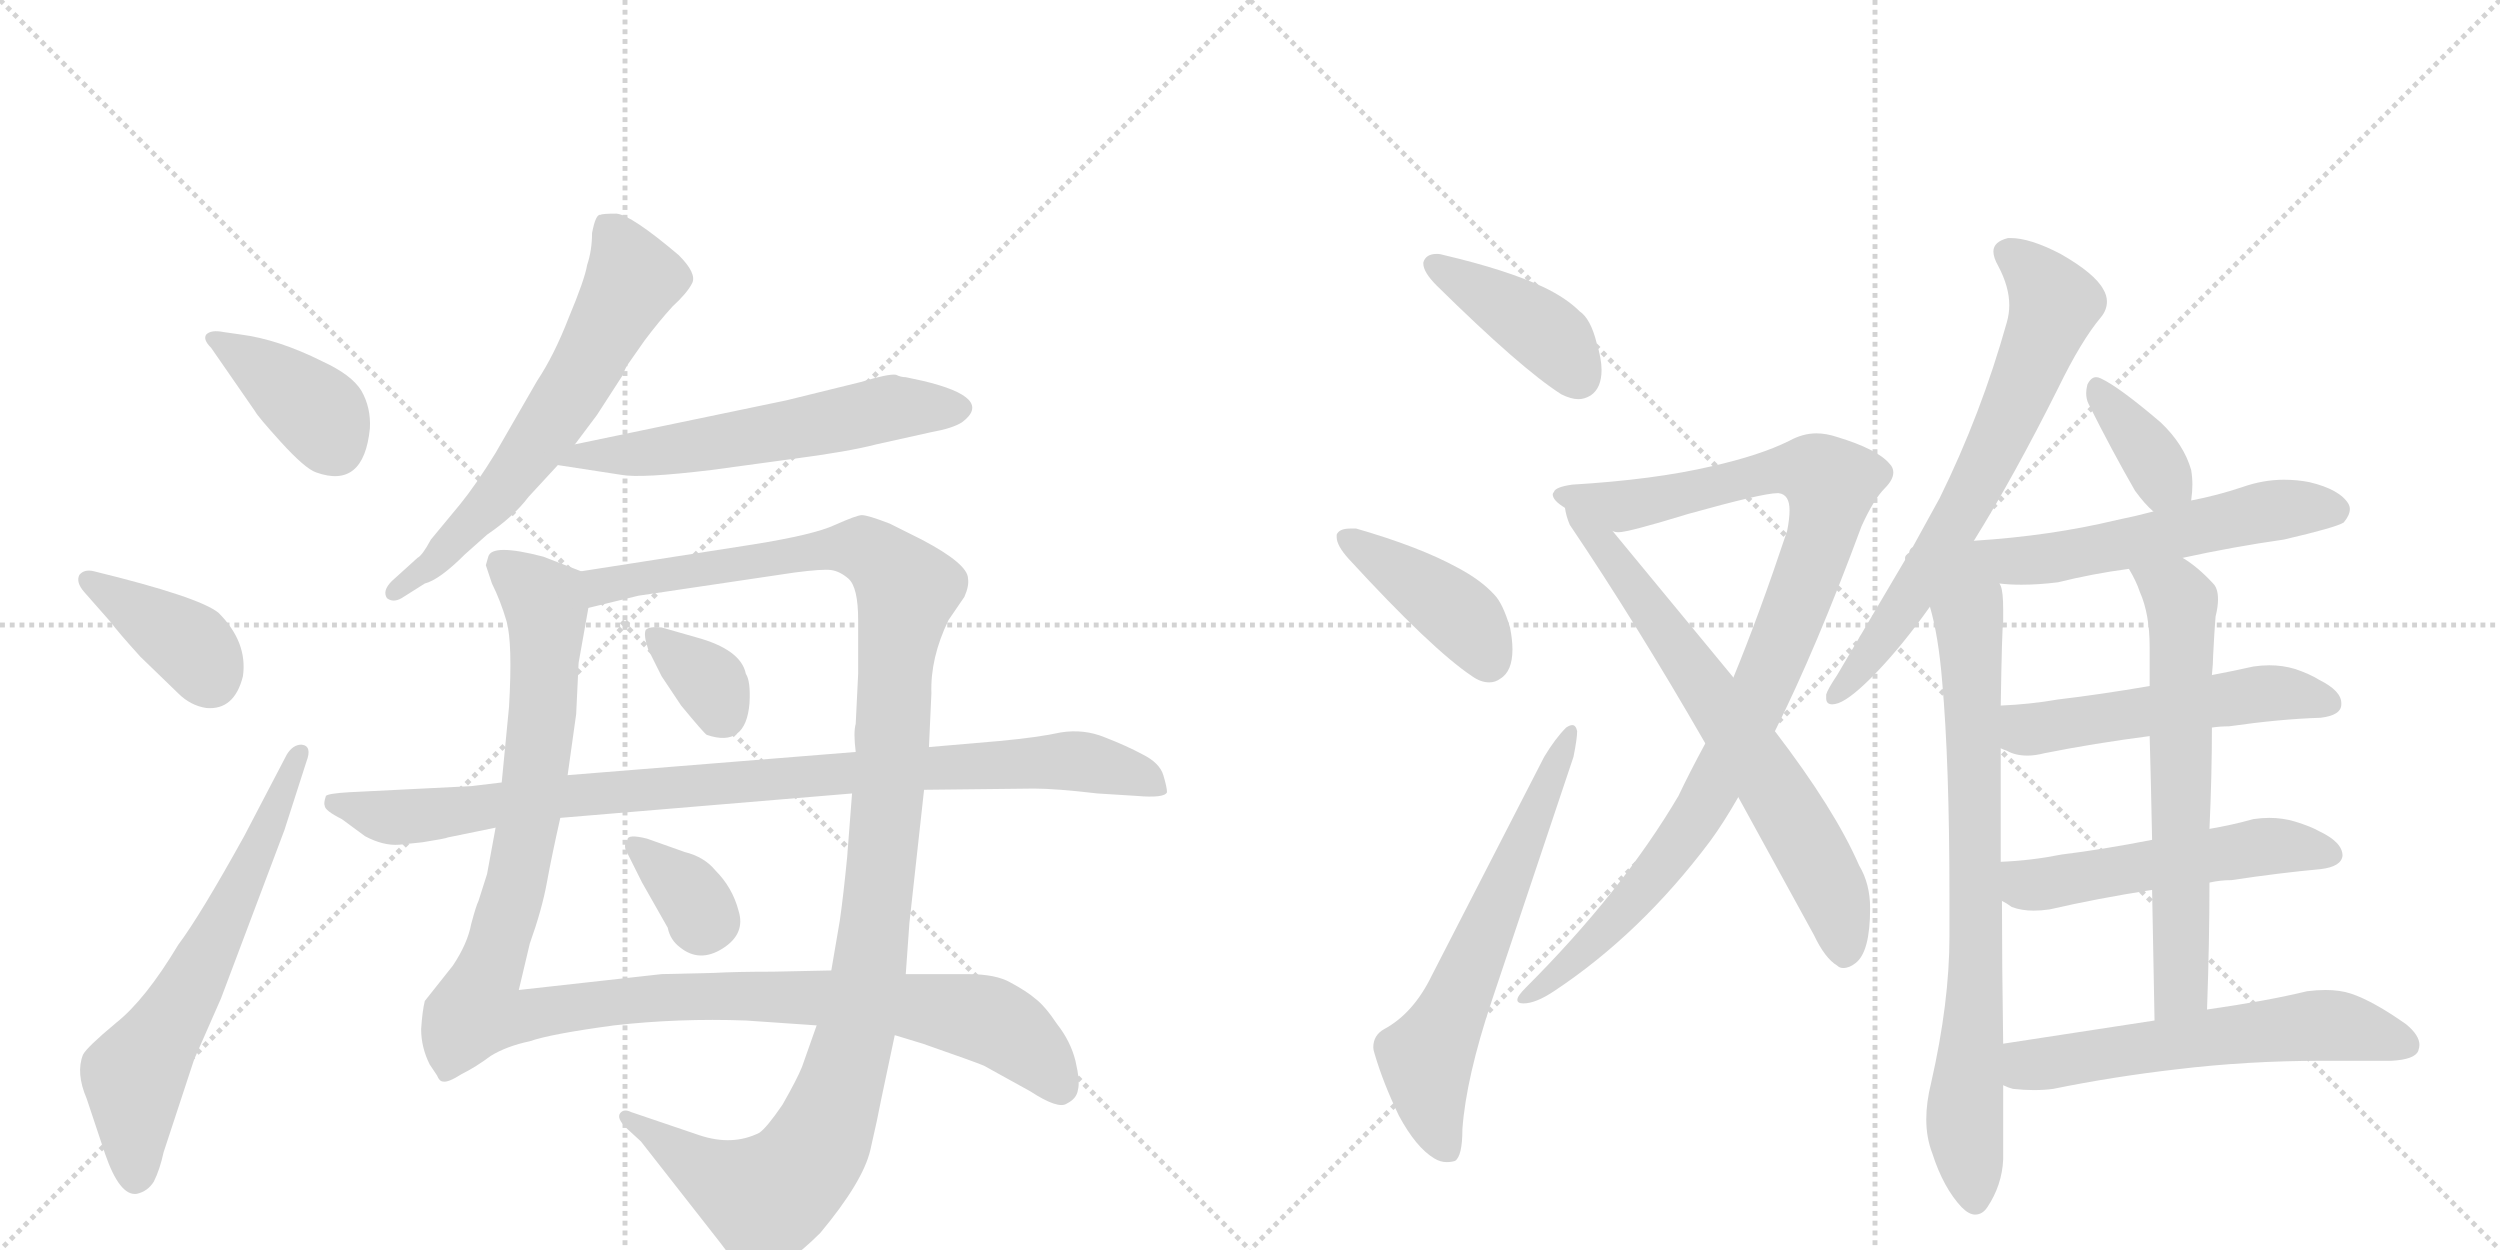 <svg version="1.1" viewBox="0 0 2048 1024" xmlns="http://www.w3.org/2000/svg">
  <g stroke="lightgray" stroke-dasharray="1,1" stroke-width="1" transform="scale(4, 4)">
    <line x1="0" y1="0" x2="256" y2="256"></line>
    <line x1="256" y1="0" x2="0" y2="256"></line>
    <line x1="128" y1="0" x2="128" y2="256"></line>
    <line x1="0" y1="128" x2="256" y2="128"></line>
    <line x1="256" y1="0" x2="512" y2="256"></line>
    <line x1="512" y1="0" x2="256" y2="256"></line>
    <line x1="384" y1="0" x2="384" y2="256"></line>
    <line x1="256" y1="128" x2="512" y2="128"></line>
  </g>
<g transform="scale(1, -1) translate(0, -850)">
   <style type="text/css">
    @keyframes keyframes0 {
      from {
       stroke: black;
       stroke-dashoffset: 390;
       stroke-width: 128;
       }
       56% {
       animation-timing-function: step-end;
       stroke: black;
       stroke-dashoffset: 0;
       stroke-width: 128;
       }
       to {
       stroke: black;
       stroke-width: 1024;
       }
       }
       #make-me-a-hanzi-animation-0 {
         animation: keyframes0 0.567s both;
         animation-delay: 0s;
         animation-timing-function: linear;
       }
    @keyframes keyframes1 {
      from {
       stroke: black;
       stroke-dashoffset: 386;
       stroke-width: 128;
       }
       56% {
       animation-timing-function: step-end;
       stroke: black;
       stroke-dashoffset: 0;
       stroke-width: 128;
       }
       to {
       stroke: black;
       stroke-width: 1024;
       }
       }
       #make-me-a-hanzi-animation-1 {
         animation: keyframes1 0.564s both;
         animation-delay: 0.567s;
         animation-timing-function: linear;
       }
    @keyframes keyframes2 {
      from {
       stroke: black;
       stroke-dashoffset: 636;
       stroke-width: 128;
       }
       67% {
       animation-timing-function: step-end;
       stroke: black;
       stroke-dashoffset: 0;
       stroke-width: 128;
       }
       to {
       stroke: black;
       stroke-width: 1024;
       }
       }
       #make-me-a-hanzi-animation-2 {
         animation: keyframes2 0.768s both;
         animation-delay: 1.132s;
         animation-timing-function: linear;
       }
    @keyframes keyframes3 {
      from {
       stroke: black;
       stroke-dashoffset: 626;
       stroke-width: 128;
       }
       67% {
       animation-timing-function: step-end;
       stroke: black;
       stroke-dashoffset: 0;
       stroke-width: 128;
       }
       to {
       stroke: black;
       stroke-width: 1024;
       }
       }
       #make-me-a-hanzi-animation-3 {
         animation: keyframes3 0.759s both;
         animation-delay: 1.899s;
         animation-timing-function: linear;
       }
    @keyframes keyframes4 {
      from {
       stroke: black;
       stroke-dashoffset: 581;
       stroke-width: 128;
       }
       65% {
       animation-timing-function: step-end;
       stroke: black;
       stroke-dashoffset: 0;
       stroke-width: 128;
       }
       to {
       stroke: black;
       stroke-width: 1024;
       }
       }
       #make-me-a-hanzi-animation-4 {
         animation: keyframes4 0.723s both;
         animation-delay: 2.659s;
         animation-timing-function: linear;
       }
    @keyframes keyframes5 {
      from {
       stroke: black;
       stroke-dashoffset: 1148;
       stroke-width: 128;
       }
       79% {
       animation-timing-function: step-end;
       stroke: black;
       stroke-dashoffset: 0;
       stroke-width: 128;
       }
       to {
       stroke: black;
       stroke-width: 1024;
       }
       }
       #make-me-a-hanzi-animation-5 {
         animation: keyframes5 1.184s both;
         animation-delay: 3.381s;
         animation-timing-function: linear;
       }
    @keyframes keyframes6 {
      from {
       stroke: black;
       stroke-dashoffset: 1188;
       stroke-width: 128;
       }
       79% {
       animation-timing-function: step-end;
       stroke: black;
       stroke-dashoffset: 0;
       stroke-width: 128;
       }
       to {
       stroke: black;
       stroke-width: 1024;
       }
       }
       #make-me-a-hanzi-animation-6 {
         animation: keyframes6 1.217s both;
         animation-delay: 4.566s;
         animation-timing-function: linear;
       }
    @keyframes keyframes7 {
      from {
       stroke: black;
       stroke-dashoffset: 344;
       stroke-width: 128;
       }
       53% {
       animation-timing-function: step-end;
       stroke: black;
       stroke-dashoffset: 0;
       stroke-width: 128;
       }
       to {
       stroke: black;
       stroke-width: 1024;
       }
       }
       #make-me-a-hanzi-animation-7 {
         animation: keyframes7 0.53s both;
         animation-delay: 5.782s;
         animation-timing-function: linear;
       }
    @keyframes keyframes8 {
      from {
       stroke: black;
       stroke-dashoffset: 343;
       stroke-width: 128;
       }
       53% {
       animation-timing-function: step-end;
       stroke: black;
       stroke-dashoffset: 0;
       stroke-width: 128;
       }
       to {
       stroke: black;
       stroke-width: 1024;
       }
       }
       #make-me-a-hanzi-animation-8 {
         animation: keyframes8 0.529s both;
         animation-delay: 6.312s;
         animation-timing-function: linear;
       }
    @keyframes keyframes9 {
      from {
       stroke: black;
       stroke-dashoffset: 940;
       stroke-width: 128;
       }
       75% {
       animation-timing-function: step-end;
       stroke: black;
       stroke-dashoffset: 0;
       stroke-width: 128;
       }
       to {
       stroke: black;
       stroke-width: 1024;
       }
       }
       #make-me-a-hanzi-animation-9 {
         animation: keyframes9 1.015s both;
         animation-delay: 6.841s;
         animation-timing-function: linear;
       }
    @keyframes keyframes10 {
      from {
       stroke: black;
       stroke-dashoffset: 410;
       stroke-width: 128;
       }
       57% {
       animation-timing-function: step-end;
       stroke: black;
       stroke-dashoffset: 0;
       stroke-width: 128;
       }
       to {
       stroke: black;
       stroke-width: 1024;
       }
       }
       #make-me-a-hanzi-animation-10 {
         animation: keyframes10 0.584s both;
         animation-delay: 7.856s;
         animation-timing-function: linear;
       }
    @keyframes keyframes11 {
      from {
       stroke: black;
       stroke-dashoffset: 413;
       stroke-width: 128;
       }
       57% {
       animation-timing-function: step-end;
       stroke: black;
       stroke-dashoffset: 0;
       stroke-width: 128;
       }
       to {
       stroke: black;
       stroke-width: 1024;
       }
       }
       #make-me-a-hanzi-animation-11 {
         animation: keyframes11 0.586s both;
         animation-delay: 8.44s;
         animation-timing-function: linear;
       }
    @keyframes keyframes12 {
      from {
       stroke: black;
       stroke-dashoffset: 628;
       stroke-width: 128;
       }
       67% {
       animation-timing-function: step-end;
       stroke: black;
       stroke-dashoffset: 0;
       stroke-width: 128;
       }
       to {
       stroke: black;
       stroke-width: 1024;
       }
       }
       #make-me-a-hanzi-animation-12 {
         animation: keyframes12 0.761s both;
         animation-delay: 9.026s;
         animation-timing-function: linear;
       }
    @keyframes keyframes13 {
      from {
       stroke: black;
       stroke-dashoffset: 983;
       stroke-width: 128;
       }
       76% {
       animation-timing-function: step-end;
       stroke: black;
       stroke-dashoffset: 0;
       stroke-width: 128;
       }
       to {
       stroke: black;
       stroke-width: 1024;
       }
       }
       #make-me-a-hanzi-animation-13 {
         animation: keyframes13 1.05s both;
         animation-delay: 9.787s;
         animation-timing-function: linear;
       }
    @keyframes keyframes14 {
      from {
       stroke: black;
       stroke-dashoffset: 685;
       stroke-width: 128;
       }
       69% {
       animation-timing-function: step-end;
       stroke: black;
       stroke-dashoffset: 0;
       stroke-width: 128;
       }
       to {
       stroke: black;
       stroke-width: 1024;
       }
       }
       #make-me-a-hanzi-animation-14 {
         animation: keyframes14 0.807s both;
         animation-delay: 10.837s;
         animation-timing-function: linear;
       }
    @keyframes keyframes15 {
      from {
       stroke: black;
       stroke-dashoffset: 685;
       stroke-width: 128;
       }
       69% {
       animation-timing-function: step-end;
       stroke: black;
       stroke-dashoffset: 0;
       stroke-width: 128;
       }
       to {
       stroke: black;
       stroke-width: 1024;
       }
       }
       #make-me-a-hanzi-animation-15 {
         animation: keyframes15 0.807s both;
         animation-delay: 11.645s;
         animation-timing-function: linear;
       }
    @keyframes keyframes16 {
      from {
       stroke: black;
       stroke-dashoffset: 763;
       stroke-width: 128;
       }
       71% {
       animation-timing-function: step-end;
       stroke: black;
       stroke-dashoffset: 0;
       stroke-width: 128;
       }
       to {
       stroke: black;
       stroke-width: 1024;
       }
       }
       #make-me-a-hanzi-animation-16 {
         animation: keyframes16 0.871s both;
         animation-delay: 12.452s;
         animation-timing-function: linear;
       }
    @keyframes keyframes17 {
      from {
       stroke: black;
       stroke-dashoffset: 368;
       stroke-width: 128;
       }
       55% {
       animation-timing-function: step-end;
       stroke: black;
       stroke-dashoffset: 0;
       stroke-width: 128;
       }
       to {
       stroke: black;
       stroke-width: 1024;
       }
       }
       #make-me-a-hanzi-animation-17 {
         animation: keyframes17 0.549s both;
         animation-delay: 13.323s;
         animation-timing-function: linear;
       }
    @keyframes keyframes18 {
      from {
       stroke: black;
       stroke-dashoffset: 597;
       stroke-width: 128;
       }
       66% {
       animation-timing-function: step-end;
       stroke: black;
       stroke-dashoffset: 0;
       stroke-width: 128;
       }
       to {
       stroke: black;
       stroke-width: 1024;
       }
       }
       #make-me-a-hanzi-animation-18 {
         animation: keyframes18 0.736s both;
         animation-delay: 13.873s;
         animation-timing-function: linear;
       }
    @keyframes keyframes19 {
      from {
       stroke: black;
       stroke-dashoffset: 525;
       stroke-width: 128;
       }
       63% {
       animation-timing-function: step-end;
       stroke: black;
       stroke-dashoffset: 0;
       stroke-width: 128;
       }
       to {
       stroke: black;
       stroke-width: 1024;
       }
       }
       #make-me-a-hanzi-animation-19 {
         animation: keyframes19 0.677s both;
         animation-delay: 14.608s;
         animation-timing-function: linear;
       }
    @keyframes keyframes20 {
      from {
       stroke: black;
       stroke-dashoffset: 528;
       stroke-width: 128;
       }
       63% {
       animation-timing-function: step-end;
       stroke: black;
       stroke-dashoffset: 0;
       stroke-width: 128;
       }
       to {
       stroke: black;
       stroke-width: 1024;
       }
       }
       #make-me-a-hanzi-animation-20 {
         animation: keyframes20 0.68s both;
         animation-delay: 15.286s;
         animation-timing-function: linear;
       }
    @keyframes keyframes21 {
      from {
       stroke: black;
       stroke-dashoffset: 637;
       stroke-width: 128;
       }
       67% {
       animation-timing-function: step-end;
       stroke: black;
       stroke-dashoffset: 0;
       stroke-width: 128;
       }
       to {
       stroke: black;
       stroke-width: 1024;
       }
       }
       #make-me-a-hanzi-animation-21 {
         animation: keyframes21 0.768s both;
         animation-delay: 15.965s;
         animation-timing-function: linear;
       }
    @keyframes keyframes22 {
      from {
       stroke: black;
       stroke-dashoffset: 588;
       stroke-width: 128;
       }
       66% {
       animation-timing-function: step-end;
       stroke: black;
       stroke-dashoffset: 0;
       stroke-width: 128;
       }
       to {
       stroke: black;
       stroke-width: 1024;
       }
       }
       #make-me-a-hanzi-animation-22 {
         animation: keyframes22 0.729s both;
         animation-delay: 16.734s;
         animation-timing-function: linear;
       }
</style>
<path d="M 197 576 L 183 578 Q 173 580 169 576 Q 166 572 173 565 L 209 513 Q 211 509 230 488 Q 250 466 259 463 Q 298 449 303 499 Q 304 516 296 530 Q 288 543 264 554 Q 228 572 197 576 Z" fill="lightgray"></path> 
<path d="M 69 365 L 91 340 Q 96 333 115 312 L 146 282 Q 156 272 169 270 Q 192 268 199 296 Q 203 324 179 348 Q 163 361 77 382 Q 69 384 65 379 Q 62 373 69 365 Z" fill="lightgray"></path> 
<path d="M 235 232 L 200 165 Q 164 100 146 76 Q 119 31 95 12 Q 71 -8 68 -14 Q 62 -29 71 -50 L 86 -95 Q 98 -130 112 -128 Q 121 -126 126 -118 Q 131 -108 134 -94 L 159 -18 L 181 32 L 233 170 L 251 226 Q 256 239 247 240 Q 240 240 235 232 Z" fill="lightgray"></path> 
<path d="M 485 659 Q 485 645 481 633 Q 479 621 466 590 Q 454 559 440 538 L 406 479 Q 390 453 377 437 L 353 408 Q 346 395 342 393 L 321 374 Q 313 366 317 360 Q 322 356 329 360 L 348 372 Q 360 375 381 396 L 399 412 Q 421 427 433 443 L 457 469 L 471 486 L 489 510 L 511 544 Q 511 546 514 551 L 528 571 Q 540 587 551 599 Q 563 610 567 618 Q 571 626 556 641 Q 517 674 505 675 Q 493 675 492 674 Q 488 675 485 659 Z" fill="lightgray"></path> 
<path d="M 457 469 L 509 461 Q 525 458 583 465 L 649 474 Q 695 480 718 486 L 763 496 Q 780 499 788 504 Q 815 524 756 538 L 742 541 Q 738 541 734 543 Q 728 544 705 537 L 644 522 L 471 486 C 442 480 427 474 457 469 Z" fill="lightgray"></path> 
<path d="M 476 382 L 445 394 Q 403 405 400 394 L 398 387 L 403 372 Q 410 358 415 341 Q 420 323 417 271 L 411 209 L 406 172 L 399 134 L 392 112 Q 390 108 386 93 Q 383 77 371 59 L 348 30 Q 346 22 345 7 Q 345 -8 352 -22 L 358 -31 Q 360 -36 363 -36 Q 367 -37 378 -30 Q 390 -24 402 -15 Q 415 -7 434 -3 Q 451 3 503 10 Q 556 16 611 14 L 669 10 L 733 2 L 756 -5 Q 799 -20 806 -23 L 844 -44 Q 867 -59 874 -54 Q 882 -50 883 -43 Q 885 -36 881 -19 Q 877 -3 866 11 Q 856 26 848 32 Q 841 38 828 45 Q 816 52 793 52 L 742 52 L 681 55 L 633 54 Q 603 54 585 53 L 542 52 L 425 39 L 434 77 Q 444 105 448 127 Q 452 149 459 180 L 465 215 L 472 265 L 474 307 L 482 352 C 487 378 487 378 476 382 Z" fill="lightgray"></path> 
<path d="M 761 238 L 763 282 Q 762 311 777 342 L 790 361 Q 794 370 793 376 Q 793 388 755 408 L 729 421 Q 711 428 706 428 Q 702 428 684 420 Q 667 412 617 404 L 476 382 C 446 377 453 345 482 352 L 523 362 L 651 381 Q 674 384 681 383 Q 688 382 695 376 Q 703 369 703 342 L 703 298 L 701 257 Q 699 250 701 234 L 698 200 L 694 148 Q 691 117 688 96 L 681 55 L 669 10 L 657 -24 Q 653 -34 641 -55 Q 628 -74 622 -78 Q 600 -89 573 -80 L 517 -61 Q 511 -58 508 -62 Q 505 -66 513 -74 L 525 -85 L 590 -168 Q 607 -192 624 -191 Q 642 -190 672 -160 Q 707 -118 713 -92 Q 719 -66 722 -50 L 733 2 L 742 52 L 745 94 L 757 203 L 761 238 Z" fill="lightgray"></path> 
<path d="M 531 318 L 542 296 L 558 272 Q 577 249 579 248 Q 611 237 614 274 Q 615 292 611 298 Q 607 318 570 328 L 542 336 Q 532 337 529 334 Q 527 330 531 318 Z" fill="lightgray"></path> 
<path d="M 561 152 L 530 163 Q 514 167 514 162 Q 510 157 514 151 L 526 127 L 547 90 Q 549 80 557 74 Q 573 61 592 73 Q 611 85 605 104 Q 600 123 586 137 Q 577 148 561 152 Z" fill="lightgray"></path> 
<path d="M 819 243 L 761 238 L 701 234 L 465 215 L 411 209 L 386 206 L 286 201 Q 269 200 267 198 Q 265 192 266 190 Q 266 186 280 179 L 299 165 Q 314 157 327 158 L 346 160 Q 365 163 367 164 L 406 172 L 459 180 L 698 200 L 757 203 L 847 204 Q 865 204 899 200 L 931 198 Q 954 196 956 201 Q 956 205 953 215 Q 950 225 936 232 Q 923 239 905 246 Q 888 253 869 250 Q 851 246 819 243 Z" fill="lightgray"></path> 
<path d="M 1166 635 L 1166 634 Q 1166 627 1177 616 Q 1246 548 1279 527 Q 1287 523 1293 523 Q 1298 523 1303 526 Q 1312 532 1312 547 Q 1312 556 1308 569 Q 1303 589 1294 595 Q 1283 606 1264 615 Q 1234 629 1183 641 Q 1180 642 1177 642 Q 1168 642 1166 635 Z" fill="lightgray"></path> 
<path d="M 1095 412 L 1095 410 Q 1095 403 1105 392 Q 1173 318 1206 296 Q 1213 291 1220 291 Q 1225 291 1229 294 Q 1239 300 1239 318 Q 1239 326 1237 336 Q 1231 356 1224 363 Q 1213 375 1194 385 Q 1163 402 1111 417 L 1106 417 Q 1097 417 1095 412 Z" fill="lightgray"></path> 
<path d="M 1126 -13 Q 1133 -37 1146 -64 Q 1160 -90 1175 -99 Q 1180 -102 1185 -102 Q 1189 -102 1192 -101 Q 1198 -97 1198 -75 Q 1201 -33 1222 30 L 1289 230 Q 1292 245 1292 251 Q 1291 256 1288 256 Q 1286 256 1283 254 Q 1274 245 1265 230 L 1173 51 Q 1158 20 1134 7 Q 1125 2 1125 -8 Q 1125 -10 1126 -13 Z" fill="lightgray"></path> 
<path d="M 1525 419 Q 1535 441 1544 450 Q 1551 457 1551 463 Q 1551 467 1548 470 Q 1538 482 1505 492 Q 1496 495 1488 495 Q 1477 495 1466 489 Q 1442 477 1402 468 Q 1355 457 1288 453 Q 1274 451 1273 447 Q 1272 446 1272 445 Q 1272 440 1282 434 L 1321 415 Q 1323 414 1326 414 Q 1334 414 1383 429 Q 1444 446 1456 446 L 1457 446 Q 1466 445 1466 432 Q 1466 425 1464 415 Q 1441 346 1420 295 L 1397 241 Q 1384 217 1375 198 Q 1329 120 1250 41 Q 1243 34 1243 31 Q 1243 28 1248 28 Q 1258 28 1273 38 Q 1344 85 1401 161 Q 1412 176 1424 197 L 1454 251 Q 1488 319 1525 419 Z" fill="lightgray"></path> 
<path d="M 1282 434 Q 1283 427 1286 420 Q 1340 340 1397 241 L 1424 197 L 1486 84 Q 1495 65 1505 59 Q 1507 57 1510 57 Q 1515 57 1520 61 Q 1532 70 1532 106 Q 1532 126 1523 141 Q 1503 187 1454 251 L 1420 295 L 1321 415 C 1302 438 1274 463 1282 434 Z" fill="lightgray"></path> 
<path d="M 1617 407 Q 1650 460 1686 532 Q 1705 571 1721 590 Q 1726 596 1726 603 Q 1726 608 1723 613 Q 1716 626 1688 642 Q 1663 655 1647 655 L 1645 655 Q 1633 652 1633 644 Q 1633 639 1637 632 Q 1646 615 1646 600 Q 1646 593 1644 586 Q 1623 511 1589 442 L 1567 402 Q 1564 400 1564 397 L 1505 297 Q 1497 285 1496 281 L 1496 278 Q 1496 273 1501 273 Q 1503 273 1506 274 Q 1517 278 1538 300 Q 1559 322 1581 353 L 1617 407 Z" fill="lightgray"></path> 
<path d="M 1597 83 Q 1597 29 1582 -37 Q 1578 -53 1578 -67 Q 1578 -82 1583 -95 Q 1592 -123 1607 -139 Q 1613 -145 1618 -145 Q 1624 -145 1628 -139 Q 1640 -121 1641 -100 L 1641 -39 L 1641 -5 Q 1640 61 1640 112 L 1639 144 L 1639 237 L 1639 272 Q 1640 335 1641 341 L 1641 351 Q 1641 365 1639 370 L 1638 372 C 1633 402 1574 382 1581 353 Q 1588 329 1591 292 Q 1597 225 1597 115 L 1597 83 Z" fill="lightgray"></path> 
<path d="M 1795 440 Q 1796 447 1796 453 Q 1796 459 1795 465 Q 1789 486 1770 504 Q 1736 533 1721 540 Q 1719 541 1717 541 Q 1713 541 1710 535 Q 1709 531 1709 528 Q 1709 523 1711 519 Q 1730 481 1749 448 Q 1757 437 1764 431 C 1786 411 1791 410 1795 440 Z" fill="lightgray"></path> 
<path d="M 1788 393 Q 1829 402 1871 408 Q 1914 418 1920 422 Q 1925 428 1925 433 Q 1925 435 1924 437 Q 1917 449 1892 455 Q 1882 457 1871 457 Q 1854 457 1837 451 Q 1816 444 1795 440 L 1764 431 Q 1749 427 1734 424 Q 1680 411 1617 407 C 1526 401 1554 379 1638 372 Q 1646 371 1656 371 Q 1670 371 1686 373 Q 1714 380 1744 384 L 1788 393 Z" fill="lightgray"></path> 
<path d="M 1812 254 Q 1819 255 1826 255 Q 1868 261 1901 262 Q 1918 264 1918 273 L 1918 274 Q 1918 284 1900 293 Q 1892 298 1880 302 Q 1870 305 1859 305 Q 1853 305 1846 304 Q 1828 300 1812 297 L 1761 288 Q 1720 281 1686 277 Q 1663 273 1639 272 C 1609 270 1611 249 1639 237 Q 1641 236 1644 235 Q 1651 231 1661 231 Q 1667 231 1675 233 Q 1715 241 1761 247 L 1812 254 Z" fill="lightgray"></path> 
<path d="M 1810 127 Q 1819 129 1828 129 Q 1868 135 1901 138 Q 1918 140 1919 149 Q 1919 160 1900 169 Q 1893 173 1880 177 Q 1870 180 1859 180 Q 1853 180 1846 179 Q 1828 174 1810 171 L 1763 162 Q 1722 154 1689 150 Q 1664 145 1639 144 C 1609 142 1615 128 1640 112 Q 1644 110 1648 107 Q 1656 104 1666 104 Q 1672 104 1679 105 Q 1718 114 1763 121 L 1810 127 Z" fill="lightgray"></path> 
<path d="M 1808 23 Q 1810 79 1810 127 L 1810 171 Q 1812 215 1812 254 L 1812 297 Q 1813 307 1813 313 Q 1814 333 1815 345 Q 1817 353 1817 359 Q 1817 368 1813 372 Q 1800 386 1788 393 C 1763 410 1730 410 1744 384 Q 1750 374 1753 365 Q 1761 347 1761 320 L 1761 288 L 1761 247 Q 1762 213 1763 162 L 1763 121 Q 1764 74 1765 14 C 1766 -16 1807 -7 1808 23 Z" fill="lightgray"></path> 
<path d="M 1641 -39 Q 1645 -41 1649 -42 Q 1658 -43 1666 -43 Q 1675 -43 1682 -42 Q 1731 -32 1783 -26 Q 1841 -19 1902 -19 L 1959 -19 Q 1978 -18 1981 -11 Q 1982 -8 1982 -6 Q 1982 2 1971 11 Q 1944 30 1926 36 Q 1917 39 1905 39 Q 1898 39 1890 38 Q 1857 30 1808 23 L 1765 14 L 1641 -5 C 1611 -10 1612 -30 1641 -39 Z" fill="lightgray"></path> 
      <clipPath id="make-me-a-hanzi-clip-0">
      <path d="M 197 576 L 183 578 Q 173 580 169 576 Q 166 572 173 565 L 209 513 Q 211 509 230 488 Q 250 466 259 463 Q 298 449 303 499 Q 304 516 296 530 Q 288 543 264 554 Q 228 572 197 576 Z" fill="lightgray"></path>
      </clipPath>
      <path clip-path="url(#make-me-a-hanzi-clip-0)" d="M 177 573 L 261 512 L 274 485 " fill="none" id="make-me-a-hanzi-animation-0" stroke-dasharray="262 524" stroke-linecap="round"></path>

      <clipPath id="make-me-a-hanzi-clip-1">
      <path d="M 69 365 L 91 340 Q 96 333 115 312 L 146 282 Q 156 272 169 270 Q 192 268 199 296 Q 203 324 179 348 Q 163 361 77 382 Q 69 384 65 379 Q 62 373 69 365 Z" fill="lightgray"></path>
      </clipPath>
      <path clip-path="url(#make-me-a-hanzi-clip-1)" d="M 73 374 L 158 320 L 172 294 " fill="none" id="make-me-a-hanzi-animation-1" stroke-dasharray="258 516" stroke-linecap="round"></path>

      <clipPath id="make-me-a-hanzi-clip-2">
      <path d="M 235 232 L 200 165 Q 164 100 146 76 Q 119 31 95 12 Q 71 -8 68 -14 Q 62 -29 71 -50 L 86 -95 Q 98 -130 112 -128 Q 121 -126 126 -118 Q 131 -108 134 -94 L 159 -18 L 181 32 L 233 170 L 251 226 Q 256 239 247 240 Q 240 240 235 232 Z" fill="lightgray"></path>
      </clipPath>
      <path clip-path="url(#make-me-a-hanzi-clip-2)" d="M 111 -115 L 110 -32 L 160 48 L 244 232 " fill="none" id="make-me-a-hanzi-animation-2" stroke-dasharray="508 1016" stroke-linecap="round"></path>

      <clipPath id="make-me-a-hanzi-clip-3">
      <path d="M 485 659 Q 485 645 481 633 Q 479 621 466 590 Q 454 559 440 538 L 406 479 Q 390 453 377 437 L 353 408 Q 346 395 342 393 L 321 374 Q 313 366 317 360 Q 322 356 329 360 L 348 372 Q 360 375 381 396 L 399 412 Q 421 427 433 443 L 457 469 L 471 486 L 489 510 L 511 544 Q 511 546 514 551 L 528 571 Q 540 587 551 599 Q 563 610 567 618 Q 571 626 556 641 Q 517 674 505 675 Q 493 675 492 674 Q 488 675 485 659 Z" fill="lightgray"></path>
      </clipPath>
      <path clip-path="url(#make-me-a-hanzi-clip-3)" d="M 499 662 L 514 637 L 517 619 L 483 554 L 403 439 L 353 387 L 323 366 " fill="none" id="make-me-a-hanzi-animation-3" stroke-dasharray="498 996" stroke-linecap="round"></path>

      <clipPath id="make-me-a-hanzi-clip-4">
      <path d="M 457 469 L 509 461 Q 525 458 583 465 L 649 474 Q 695 480 718 486 L 763 496 Q 780 499 788 504 Q 815 524 756 538 L 742 541 Q 738 541 734 543 Q 728 544 705 537 L 644 522 L 471 486 C 442 480 427 474 457 469 Z" fill="lightgray"></path>
      </clipPath>
      <path clip-path="url(#make-me-a-hanzi-clip-4)" d="M 464 470 L 474 476 L 551 481 L 731 516 L 784 516 " fill="none" id="make-me-a-hanzi-animation-4" stroke-dasharray="453 906" stroke-linecap="round"></path>

      <clipPath id="make-me-a-hanzi-clip-5">
      <path d="M 476 382 L 445 394 Q 403 405 400 394 L 398 387 L 403 372 Q 410 358 415 341 Q 420 323 417 271 L 411 209 L 406 172 L 399 134 L 392 112 Q 390 108 386 93 Q 383 77 371 59 L 348 30 Q 346 22 345 7 Q 345 -8 352 -22 L 358 -31 Q 360 -36 363 -36 Q 367 -37 378 -30 Q 390 -24 402 -15 Q 415 -7 434 -3 Q 451 3 503 10 Q 556 16 611 14 L 669 10 L 733 2 L 756 -5 Q 799 -20 806 -23 L 844 -44 Q 867 -59 874 -54 Q 882 -50 883 -43 Q 885 -36 881 -19 Q 877 -3 866 11 Q 856 26 848 32 Q 841 38 828 45 Q 816 52 793 52 L 742 52 L 681 55 L 633 54 Q 603 54 585 53 L 542 52 L 425 39 L 434 77 Q 444 105 448 127 Q 452 149 459 180 L 465 215 L 472 265 L 474 307 L 482 352 C 487 378 487 378 476 382 Z" fill="lightgray"></path>
      </clipPath>
      <path clip-path="url(#make-me-a-hanzi-clip-5)" d="M 410 387 L 446 357 L 446 287 L 423 126 L 390 22 L 423 17 L 550 34 L 733 28 L 810 14 L 845 -10 L 869 -40 " fill="none" id="make-me-a-hanzi-animation-5" stroke-dasharray="1020 2040" stroke-linecap="round"></path>

      <clipPath id="make-me-a-hanzi-clip-6">
      <path d="M 761 238 L 763 282 Q 762 311 777 342 L 790 361 Q 794 370 793 376 Q 793 388 755 408 L 729 421 Q 711 428 706 428 Q 702 428 684 420 Q 667 412 617 404 L 476 382 C 446 377 453 345 482 352 L 523 362 L 651 381 Q 674 384 681 383 Q 688 382 695 376 Q 703 369 703 342 L 703 298 L 701 257 Q 699 250 701 234 L 698 200 L 694 148 Q 691 117 688 96 L 681 55 L 669 10 L 657 -24 Q 653 -34 641 -55 Q 628 -74 622 -78 Q 600 -89 573 -80 L 517 -61 Q 511 -58 508 -62 Q 505 -66 513 -74 L 525 -85 L 590 -168 Q 607 -192 624 -191 Q 642 -190 672 -160 Q 707 -118 713 -92 Q 719 -66 722 -50 L 733 2 L 742 52 L 745 94 L 757 203 L 761 238 Z" fill="lightgray"></path>
      </clipPath>
      <path clip-path="url(#make-me-a-hanzi-clip-6)" d="M 487 361 L 493 370 L 517 376 L 687 401 L 713 398 L 743 367 L 713 61 L 690 -36 L 668 -91 L 654 -111 L 625 -131 L 579 -110 L 513 -67 " fill="none" id="make-me-a-hanzi-animation-6" stroke-dasharray="1060 2120" stroke-linecap="round"></path>

      <clipPath id="make-me-a-hanzi-clip-7">
      <path d="M 531 318 L 542 296 L 558 272 Q 577 249 579 248 Q 611 237 614 274 Q 615 292 611 298 Q 607 318 570 328 L 542 336 Q 532 337 529 334 Q 527 330 531 318 Z" fill="lightgray"></path>
      </clipPath>
      <path clip-path="url(#make-me-a-hanzi-clip-7)" d="M 536 330 L 582 291 L 590 265 " fill="none" id="make-me-a-hanzi-animation-7" stroke-dasharray="216 432" stroke-linecap="round"></path>

      <clipPath id="make-me-a-hanzi-clip-8">
      <path d="M 561 152 L 530 163 Q 514 167 514 162 Q 510 157 514 151 L 526 127 L 547 90 Q 549 80 557 74 Q 573 61 592 73 Q 611 85 605 104 Q 600 123 586 137 Q 577 148 561 152 Z" fill="lightgray"></path>
      </clipPath>
      <path clip-path="url(#make-me-a-hanzi-clip-8)" d="M 521 157 L 583 96 " fill="none" id="make-me-a-hanzi-animation-8" stroke-dasharray="215 430" stroke-linecap="round"></path>

      <clipPath id="make-me-a-hanzi-clip-9">
      <path d="M 819 243 L 761 238 L 701 234 L 465 215 L 411 209 L 386 206 L 286 201 Q 269 200 267 198 Q 265 192 266 190 Q 266 186 280 179 L 299 165 Q 314 157 327 158 L 346 160 Q 365 163 367 164 L 406 172 L 459 180 L 698 200 L 757 203 L 847 204 Q 865 204 899 200 L 931 198 Q 954 196 956 201 Q 956 205 953 215 Q 950 225 936 232 Q 923 239 905 246 Q 888 253 869 250 Q 851 246 819 243 Z" fill="lightgray"></path>
      </clipPath>
      <path clip-path="url(#make-me-a-hanzi-clip-9)" d="M 272 193 L 314 181 L 350 182 L 490 201 L 868 227 L 923 218 L 949 207 " fill="none" id="make-me-a-hanzi-animation-9" stroke-dasharray="812 1624" stroke-linecap="round"></path>

      <clipPath id="make-me-a-hanzi-clip-10">
      <path d="M 1166 635 L 1166 634 Q 1166 627 1177 616 Q 1246 548 1279 527 Q 1287 523 1293 523 Q 1298 523 1303 526 Q 1312 532 1312 547 Q 1312 556 1308 569 Q 1303 589 1294 595 Q 1283 606 1264 615 Q 1234 629 1183 641 Q 1180 642 1177 642 Q 1168 642 1166 635 Z" fill="lightgray"></path>
      </clipPath>
      <path clip-path="url(#make-me-a-hanzi-clip-10)" d="M 1174 635 L 1263 579 L 1293 541 " fill="none" id="make-me-a-hanzi-animation-10" stroke-dasharray="282 564" stroke-linecap="round"></path>

      <clipPath id="make-me-a-hanzi-clip-11">
      <path d="M 1095 412 L 1095 410 Q 1095 403 1105 392 Q 1173 318 1206 296 Q 1213 291 1220 291 Q 1225 291 1229 294 Q 1239 300 1239 318 Q 1239 326 1237 336 Q 1231 356 1224 363 Q 1213 375 1194 385 Q 1163 402 1111 417 L 1106 417 Q 1097 417 1095 412 Z" fill="lightgray"></path>
      </clipPath>
      <path clip-path="url(#make-me-a-hanzi-clip-11)" d="M 1102 411 L 1198 344 L 1219 310 " fill="none" id="make-me-a-hanzi-animation-11" stroke-dasharray="285 570" stroke-linecap="round"></path>

      <clipPath id="make-me-a-hanzi-clip-12">
      <path d="M 1126 -13 Q 1133 -37 1146 -64 Q 1160 -90 1175 -99 Q 1180 -102 1185 -102 Q 1189 -102 1192 -101 Q 1198 -97 1198 -75 Q 1201 -33 1222 30 L 1289 230 Q 1292 245 1292 251 Q 1291 256 1288 256 Q 1286 256 1283 254 Q 1274 245 1265 230 L 1173 51 Q 1158 20 1134 7 Q 1125 2 1125 -8 Q 1125 -10 1126 -13 Z" fill="lightgray"></path>
      </clipPath>
      <path clip-path="url(#make-me-a-hanzi-clip-12)" d="M 1187 -93 L 1172 -58 L 1169 -19 L 1287 251 " fill="none" id="make-me-a-hanzi-animation-12" stroke-dasharray="500 1000" stroke-linecap="round"></path>

      <clipPath id="make-me-a-hanzi-clip-13">
      <path d="M 1525 419 Q 1535 441 1544 450 Q 1551 457 1551 463 Q 1551 467 1548 470 Q 1538 482 1505 492 Q 1496 495 1488 495 Q 1477 495 1466 489 Q 1442 477 1402 468 Q 1355 457 1288 453 Q 1274 451 1273 447 Q 1272 446 1272 445 Q 1272 440 1282 434 L 1321 415 Q 1323 414 1326 414 Q 1334 414 1383 429 Q 1444 446 1456 446 L 1457 446 Q 1466 445 1466 432 Q 1466 425 1464 415 Q 1441 346 1420 295 L 1397 241 Q 1384 217 1375 198 Q 1329 120 1250 41 Q 1243 34 1243 31 Q 1243 28 1248 28 Q 1258 28 1273 38 Q 1344 85 1401 161 Q 1412 176 1424 197 L 1454 251 Q 1488 319 1525 419 Z" fill="lightgray"></path>
      </clipPath>
      <path clip-path="url(#make-me-a-hanzi-clip-13)" d="M 1280 442 L 1327 435 L 1457 465 L 1487 464 L 1500 454 L 1495 421 L 1468 344 L 1395 189 L 1315 88 L 1249 35 " fill="none" id="make-me-a-hanzi-animation-13" stroke-dasharray="855 1710" stroke-linecap="round"></path>

      <clipPath id="make-me-a-hanzi-clip-14">
      <path d="M 1282 434 Q 1283 427 1286 420 Q 1340 340 1397 241 L 1424 197 L 1486 84 Q 1495 65 1505 59 Q 1507 57 1510 57 Q 1515 57 1520 61 Q 1532 70 1532 106 Q 1532 126 1523 141 Q 1503 187 1454 251 L 1420 295 L 1321 415 C 1302 438 1274 463 1282 434 Z" fill="lightgray"></path>
      </clipPath>
      <path clip-path="url(#make-me-a-hanzi-clip-14)" d="M 1287 428 L 1317 398 L 1456 201 L 1499 123 L 1511 68 " fill="none" id="make-me-a-hanzi-animation-14" stroke-dasharray="557 1114" stroke-linecap="round"></path>

      <clipPath id="make-me-a-hanzi-clip-15">
      <path d="M 1617 407 Q 1650 460 1686 532 Q 1705 571 1721 590 Q 1726 596 1726 603 Q 1726 608 1723 613 Q 1716 626 1688 642 Q 1663 655 1647 655 L 1645 655 Q 1633 652 1633 644 Q 1633 639 1637 632 Q 1646 615 1646 600 Q 1646 593 1644 586 Q 1623 511 1589 442 L 1567 402 Q 1564 400 1564 397 L 1505 297 Q 1497 285 1496 281 L 1496 278 Q 1496 273 1501 273 Q 1503 273 1506 274 Q 1517 278 1538 300 Q 1559 322 1581 353 L 1617 407 Z" fill="lightgray"></path>
      </clipPath>
      <path clip-path="url(#make-me-a-hanzi-clip-15)" d="M 1645 643 L 1660 633 L 1683 601 L 1677 582 L 1610 436 L 1524 301 L 1502 279 " fill="none" id="make-me-a-hanzi-animation-15" stroke-dasharray="557 1114" stroke-linecap="round"></path>

      <clipPath id="make-me-a-hanzi-clip-16">
      <path d="M 1597 83 Q 1597 29 1582 -37 Q 1578 -53 1578 -67 Q 1578 -82 1583 -95 Q 1592 -123 1607 -139 Q 1613 -145 1618 -145 Q 1624 -145 1628 -139 Q 1640 -121 1641 -100 L 1641 -39 L 1641 -5 Q 1640 61 1640 112 L 1639 144 L 1639 237 L 1639 272 Q 1640 335 1641 341 L 1641 351 Q 1641 365 1639 370 L 1638 372 C 1633 402 1574 382 1581 353 Q 1588 329 1591 292 Q 1597 225 1597 115 L 1597 83 Z" fill="lightgray"></path>
      </clipPath>
      <path clip-path="url(#make-me-a-hanzi-clip-16)" d="M 1632 368 L 1613 333 L 1619 92 L 1609 -72 L 1618 -133 " fill="none" id="make-me-a-hanzi-animation-16" stroke-dasharray="635 1270" stroke-linecap="round"></path>

      <clipPath id="make-me-a-hanzi-clip-17">
      <path d="M 1795 440 Q 1796 447 1796 453 Q 1796 459 1795 465 Q 1789 486 1770 504 Q 1736 533 1721 540 Q 1719 541 1717 541 Q 1713 541 1710 535 Q 1709 531 1709 528 Q 1709 523 1711 519 Q 1730 481 1749 448 Q 1757 437 1764 431 C 1786 411 1791 410 1795 440 Z" fill="lightgray"></path>
      </clipPath>
      <path clip-path="url(#make-me-a-hanzi-clip-17)" d="M 1717 534 L 1773 457 L 1787 447 " fill="none" id="make-me-a-hanzi-animation-17" stroke-dasharray="240 480" stroke-linecap="round"></path>

      <clipPath id="make-me-a-hanzi-clip-18">
      <path d="M 1788 393 Q 1829 402 1871 408 Q 1914 418 1920 422 Q 1925 428 1925 433 Q 1925 435 1924 437 Q 1917 449 1892 455 Q 1882 457 1871 457 Q 1854 457 1837 451 Q 1816 444 1795 440 L 1764 431 Q 1749 427 1734 424 Q 1680 411 1617 407 C 1526 401 1554 379 1638 372 Q 1646 371 1656 371 Q 1670 371 1686 373 Q 1714 380 1744 384 L 1788 393 Z" fill="lightgray"></path>
      </clipPath>
      <path clip-path="url(#make-me-a-hanzi-clip-18)" d="M 1588 356 L 1628 389 L 1688 394 L 1867 433 L 1913 432 " fill="none" id="make-me-a-hanzi-animation-18" stroke-dasharray="469 938" stroke-linecap="round"></path>

      <clipPath id="make-me-a-hanzi-clip-19">
      <path d="M 1812 254 Q 1819 255 1826 255 Q 1868 261 1901 262 Q 1918 264 1918 273 L 1918 274 Q 1918 284 1900 293 Q 1892 298 1880 302 Q 1870 305 1859 305 Q 1853 305 1846 304 Q 1828 300 1812 297 L 1761 288 Q 1720 281 1686 277 Q 1663 273 1639 272 C 1609 270 1611 249 1639 237 Q 1641 236 1644 235 Q 1651 231 1661 231 Q 1667 231 1675 233 Q 1715 241 1761 247 L 1812 254 Z" fill="lightgray"></path>
      </clipPath>
      <path clip-path="url(#make-me-a-hanzi-clip-19)" d="M 1647 266 L 1665 253 L 1854 282 L 1909 274 " fill="none" id="make-me-a-hanzi-animation-19" stroke-dasharray="397 794" stroke-linecap="round"></path>

      <clipPath id="make-me-a-hanzi-clip-20">
      <path d="M 1810 127 Q 1819 129 1828 129 Q 1868 135 1901 138 Q 1918 140 1919 149 Q 1919 160 1900 169 Q 1893 173 1880 177 Q 1870 180 1859 180 Q 1853 180 1846 179 Q 1828 174 1810 171 L 1763 162 Q 1722 154 1689 150 Q 1664 145 1639 144 C 1609 142 1615 128 1640 112 Q 1644 110 1648 107 Q 1656 104 1666 104 Q 1672 104 1679 105 Q 1718 114 1763 121 L 1810 127 Z" fill="lightgray"></path>
      </clipPath>
      <path clip-path="url(#make-me-a-hanzi-clip-20)" d="M 1646 139 L 1655 128 L 1671 125 L 1854 157 L 1909 151 " fill="none" id="make-me-a-hanzi-animation-20" stroke-dasharray="400 800" stroke-linecap="round"></path>

      <clipPath id="make-me-a-hanzi-clip-21">
      <path d="M 1808 23 Q 1810 79 1810 127 L 1810 171 Q 1812 215 1812 254 L 1812 297 Q 1813 307 1813 313 Q 1814 333 1815 345 Q 1817 353 1817 359 Q 1817 368 1813 372 Q 1800 386 1788 393 C 1763 410 1730 410 1744 384 Q 1750 374 1753 365 Q 1761 347 1761 320 L 1761 288 L 1761 247 Q 1762 213 1763 162 L 1763 121 Q 1764 74 1765 14 C 1766 -16 1807 -7 1808 23 Z" fill="lightgray"></path>
      </clipPath>
      <path clip-path="url(#make-me-a-hanzi-clip-21)" d="M 1752 382 L 1787 356 L 1787 47 L 1771 23 " fill="none" id="make-me-a-hanzi-animation-21" stroke-dasharray="509 1018" stroke-linecap="round"></path>

      <clipPath id="make-me-a-hanzi-clip-22">
      <path d="M 1641 -39 Q 1645 -41 1649 -42 Q 1658 -43 1666 -43 Q 1675 -43 1682 -42 Q 1731 -32 1783 -26 Q 1841 -19 1902 -19 L 1959 -19 Q 1978 -18 1981 -11 Q 1982 -8 1982 -6 Q 1982 2 1971 11 Q 1944 30 1926 36 Q 1917 39 1905 39 Q 1898 39 1890 38 Q 1857 30 1808 23 L 1765 14 L 1641 -5 C 1611 -10 1612 -30 1641 -39 Z" fill="lightgray"></path>
      </clipPath>
      <path clip-path="url(#make-me-a-hanzi-clip-22)" d="M 1648 -33 L 1667 -21 L 1899 10 L 1921 9 L 1972 -7 " fill="none" id="make-me-a-hanzi-animation-22" stroke-dasharray="460 920" stroke-linecap="round"></path>

</g>
</svg>
